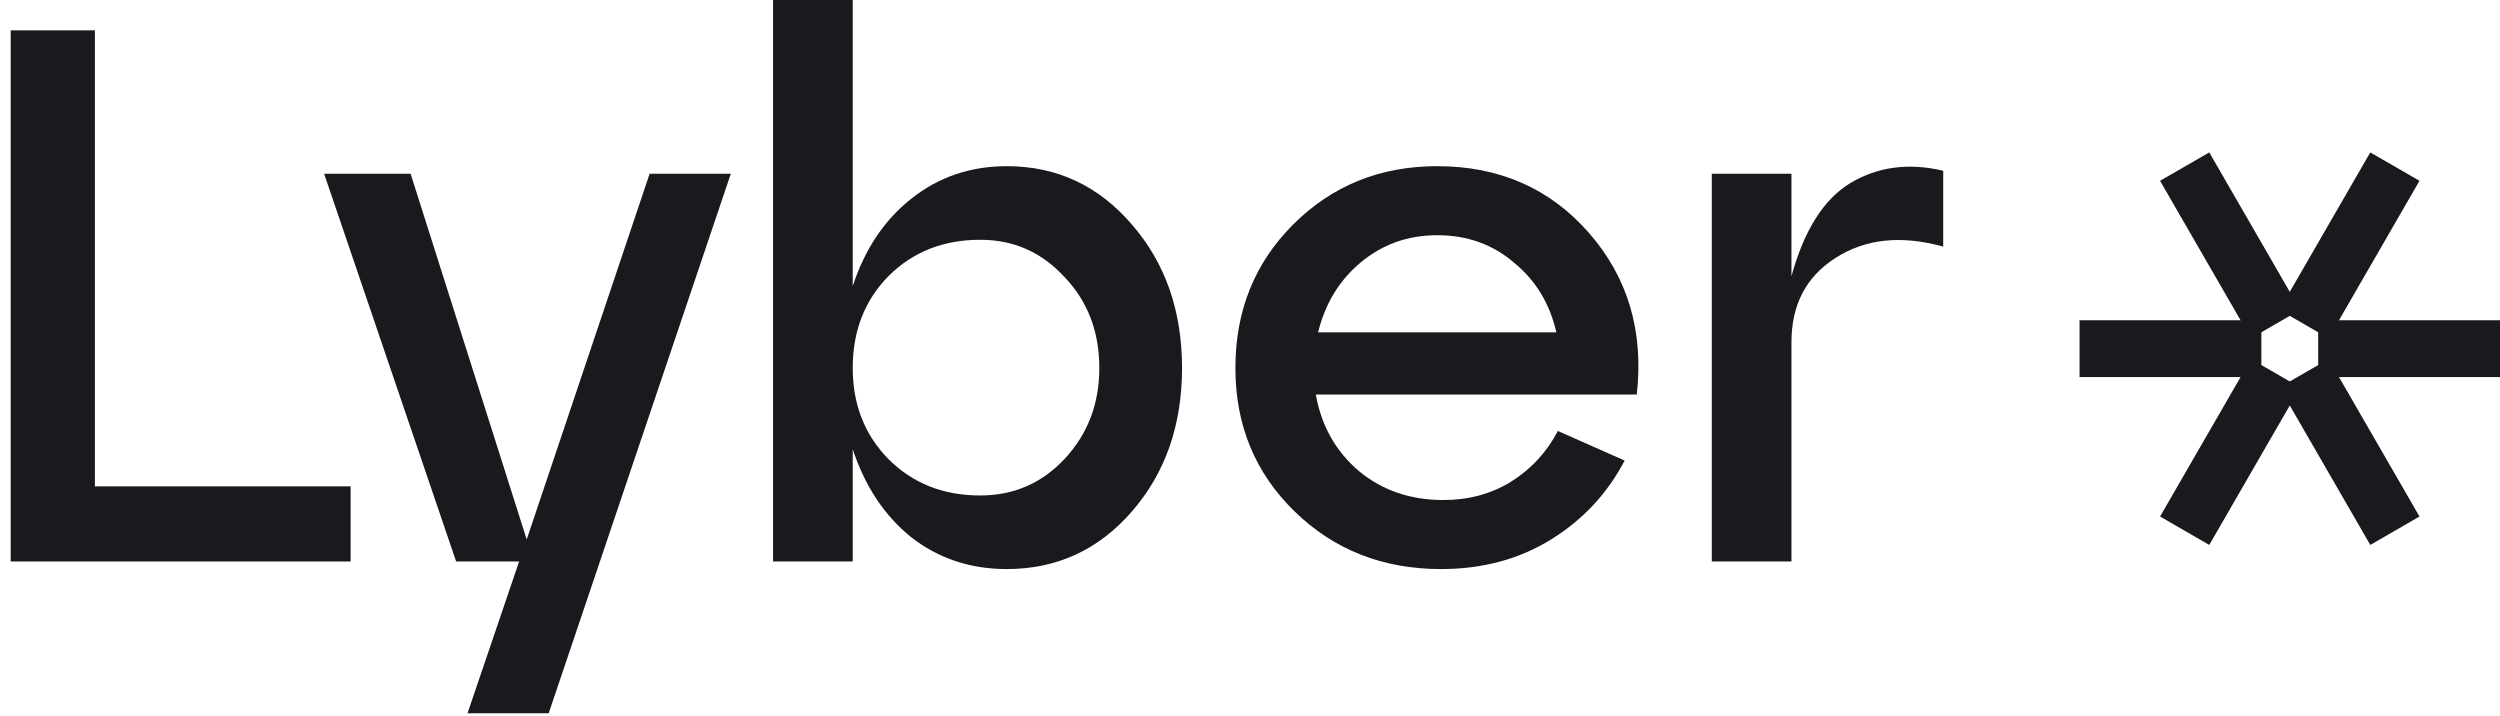 <svg width="220" height="63" viewBox="0 0 220 63" fill="none" xmlns="http://www.w3.org/2000/svg">
<path d="M30.853 49.411H0.94V2.671H8.351V42.8H30.853V49.411Z" fill="#1B191E"/>
<path d="M46.35 47.474L57.167 15.291H64.311L48.286 62.765H41.142L45.682 49.411H40.14L28.522 15.291H36.134L46.35 47.474Z" fill="#1B191E"/>
<path d="M88.594 14.623C93.001 14.623 96.674 16.337 99.612 19.764C102.55 23.147 104.019 27.354 104.019 32.384C104.019 37.414 102.55 41.621 99.612 45.004C96.674 48.387 93.001 50.078 88.594 50.078C85.389 50.078 82.585 49.144 80.181 47.274C77.822 45.36 76.108 42.778 75.04 39.529V49.411H68.029V0H75.04V25.173C76.108 21.923 77.822 19.364 80.181 17.494C82.585 15.58 85.389 14.623 88.594 14.623ZM86.257 43.602C89.195 43.602 91.666 42.533 93.669 40.397C95.717 38.215 96.74 35.544 96.74 32.384C96.74 29.179 95.717 26.508 93.669 24.372C91.666 22.19 89.195 21.1 86.257 21.1C83.008 21.1 80.315 22.168 78.178 24.305C76.086 26.441 75.04 29.134 75.04 32.384C75.04 35.589 76.086 38.26 78.178 40.397C80.315 42.533 83.008 43.602 86.257 43.602Z" fill="#1B191E"/>
<path d="M126.476 14.623C131.951 14.623 136.403 16.581 139.83 20.499C143.258 24.416 144.66 29.157 144.037 34.721H115.793C116.282 37.481 117.551 39.729 119.599 41.465C121.646 43.156 124.117 44.002 127.01 44.002C129.236 44.002 131.217 43.468 132.953 42.4C134.733 41.287 136.113 39.796 137.093 37.926L142.969 40.53C141.455 43.423 139.296 45.738 136.492 47.474C133.687 49.21 130.46 50.078 126.81 50.078C121.691 50.078 117.395 48.387 113.923 45.004C110.451 41.621 108.715 37.414 108.715 32.384C108.715 27.354 110.406 23.147 113.79 19.764C117.217 16.337 121.446 14.623 126.476 14.623ZM126.476 20.699C123.894 20.699 121.646 21.5 119.732 23.103C117.863 24.661 116.616 26.709 115.993 29.246H136.959C136.38 26.709 135.134 24.661 133.22 23.103C131.35 21.5 129.102 20.699 126.476 20.699Z" fill="#1B191E"/>
<path d="M157.648 15.291V24.305C158.761 20.254 160.497 17.516 162.856 16.092C165.26 14.667 167.976 14.311 171.003 15.024V21.701C167.308 20.677 164.147 21.011 161.521 22.702C158.939 24.349 157.648 26.82 157.648 30.114V49.411H150.637V15.291H157.648Z" fill="#1B191E"/>
<rect x="183" y="28.182" width="16" height="5" fill="#1B191E"/>
<rect x="204" y="28.182" width="16" height="5" fill="#1B191E"/>
<rect x="194.415" y="13.411" width="16" height="5" transform="rotate(60 194.415 13.411)" fill="#1B191E"/>
<rect x="204.915" y="31.597" width="16" height="5" transform="rotate(60 204.915 31.597)" fill="#1B191E"/>
<rect x="212.915" y="15.911" width="16" height="5" transform="rotate(120 212.915 15.911)" fill="#1B191E"/>
<rect x="202.415" y="34.097" width="16" height="5" transform="rotate(120 202.415 34.097)" fill="#1B191E"/>
</svg>
